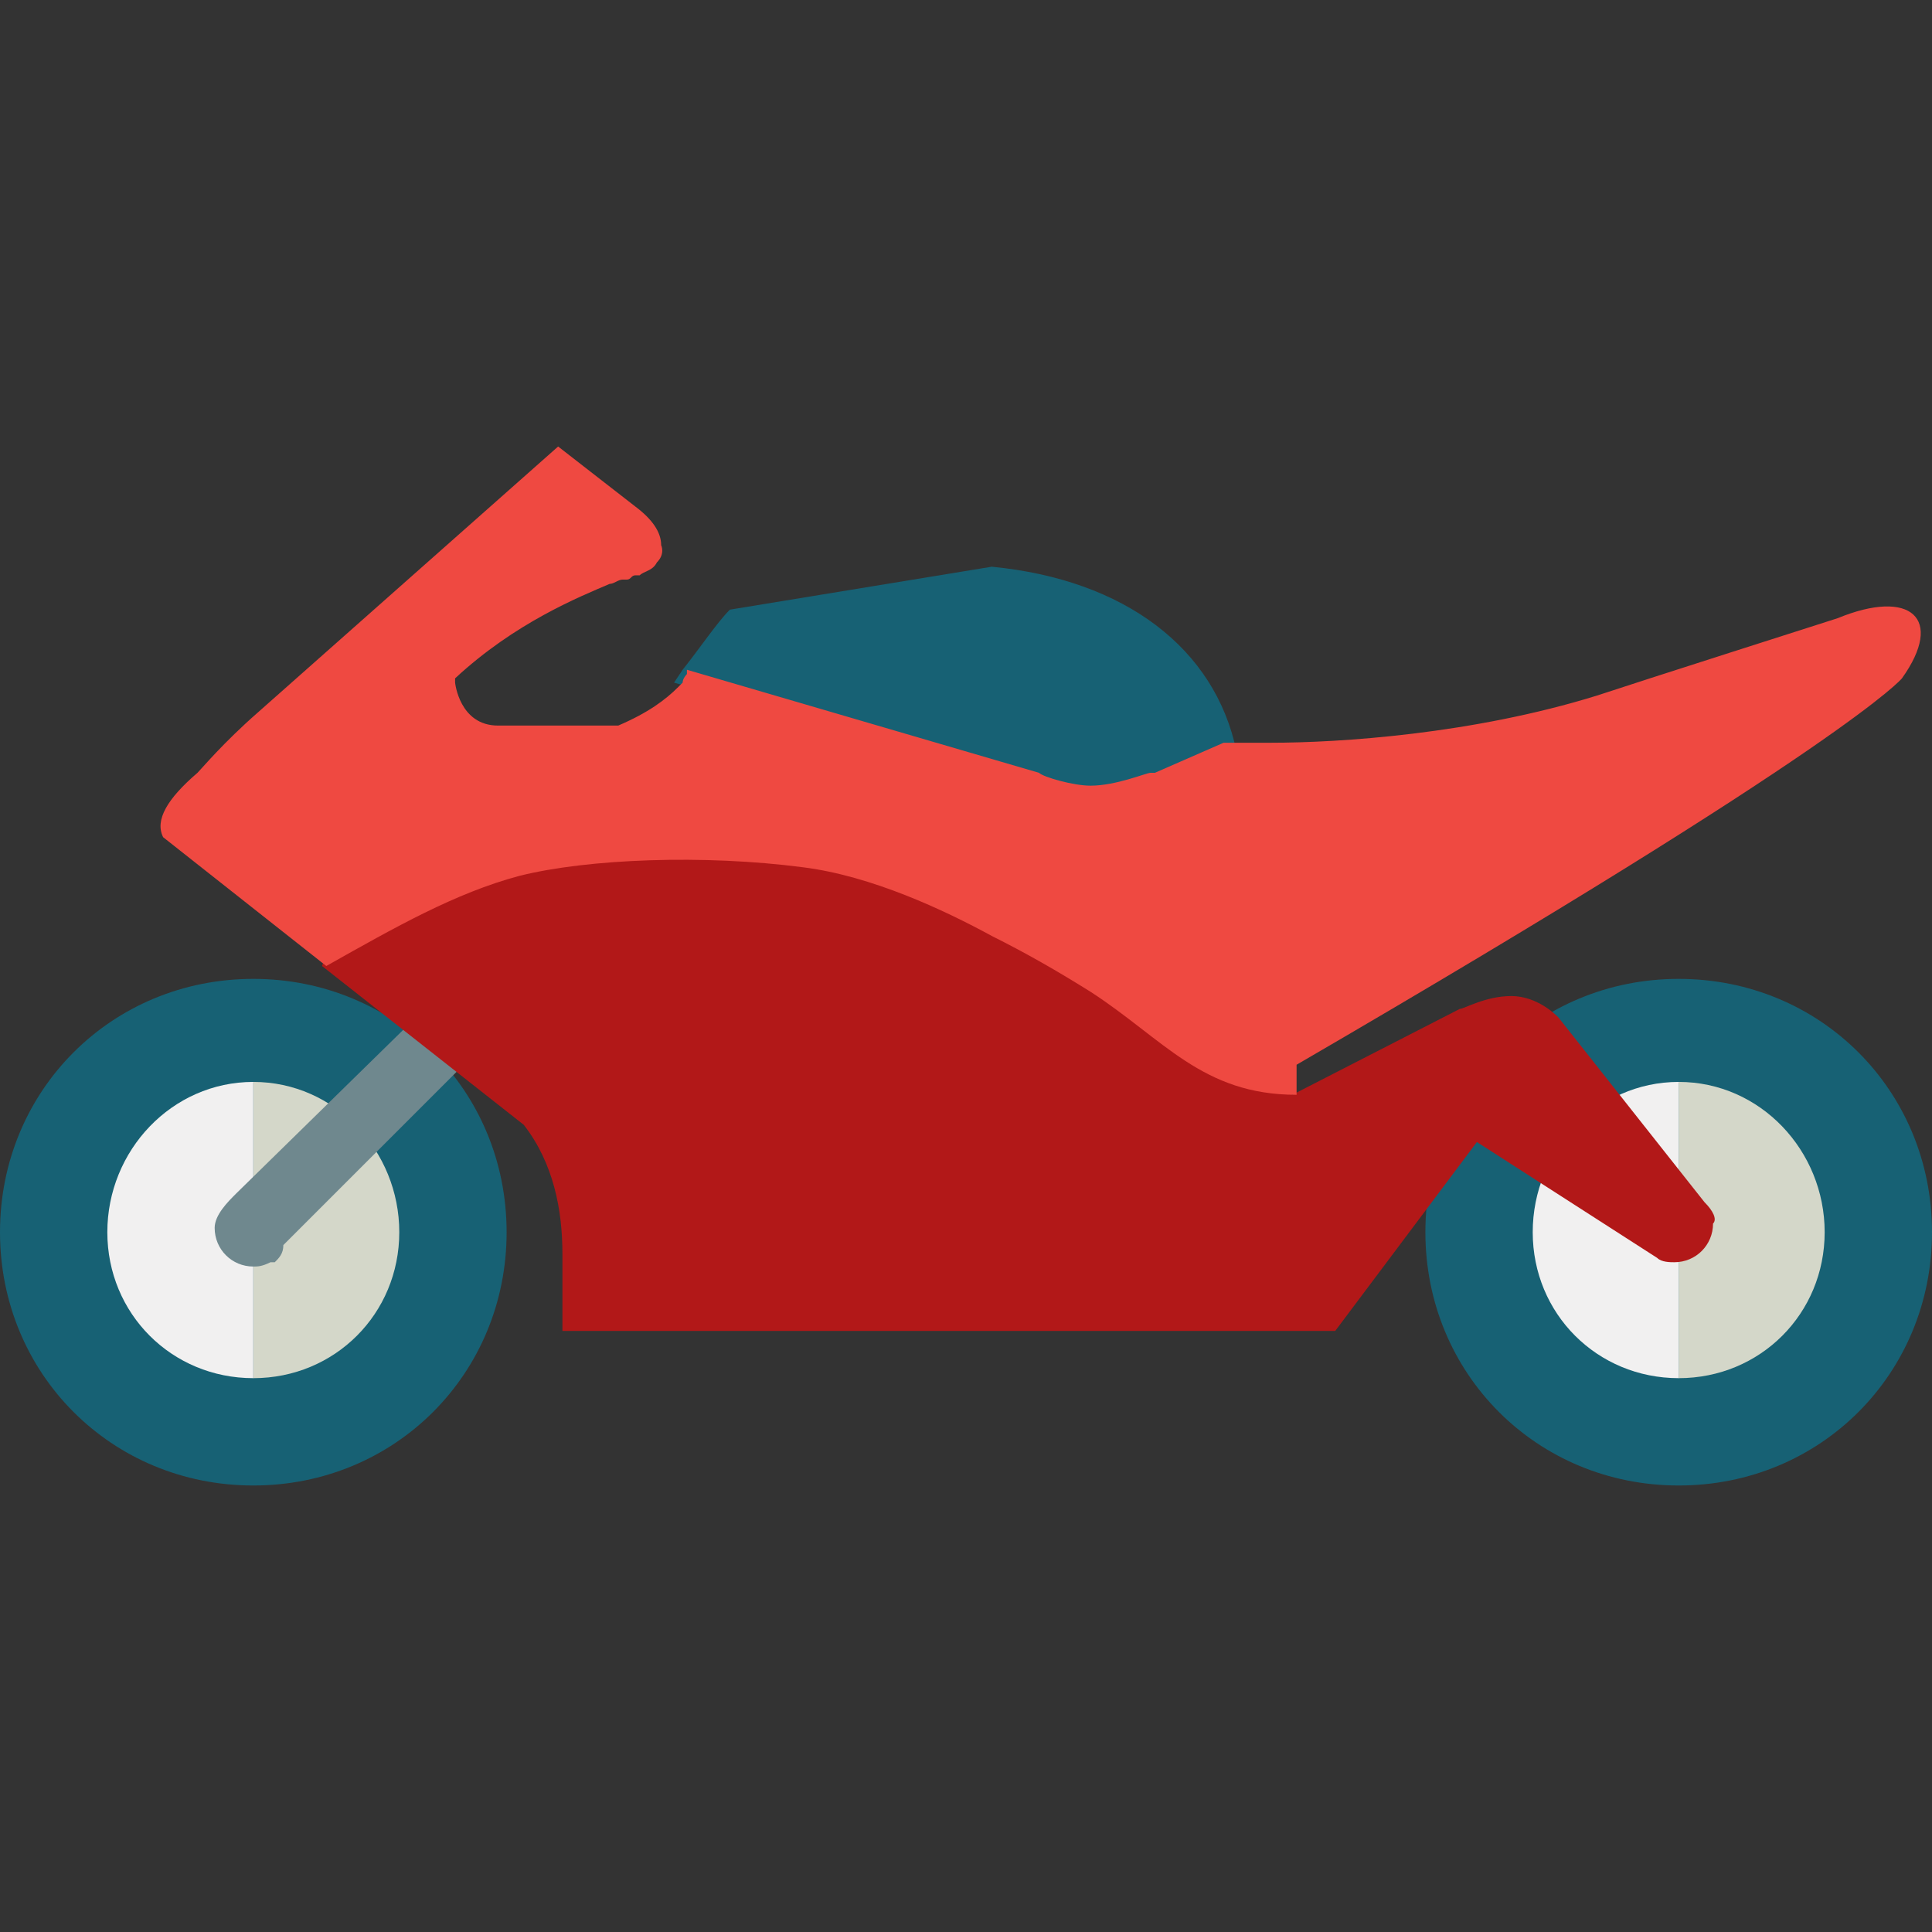 <?xml version="1.0" encoding="utf-8"?>
<!-- Generator: Adobe Illustrator 22.0.1, SVG Export Plug-In . SVG Version: 6.00 Build 0)  -->
<svg version="1.1" id="Capa_1" xmlns="http://www.w3.org/2000/svg" xmlns:xlink="http://www.w3.org/1999/xlink" x="0px" y="0px"
	 viewBox="0 0 45 45" style="enable-background:new 0 0 45 45;" xml:space="preserve">
<rect x="0" y="0" width="45" height="45" fill="#333333" stroke="none"/>
<style type="text/css">
	.st0{fill:none;}
	.st1{fill:#176174;}
	.st2{fill:#D4D7C9;}
	.st3{fill:#F1F0F0;}
	.st4{fill:#6F888E;}
	.st5{fill:#B21818;}
	.st6{fill:#EF4941;}
</style>
<rect y="0.1" class="st0" width="45" height="45"/>
<g>
	<path class="st1" d="M28.9,18.9c-0.1-0.5-0.1-1.4-0.1-1.4v0l0,0c-0.5-2.4-2.6-4-5.7-4.3l0,0L17,14.2l0,0c-0.3,0.3-0.7,0.9-1.1,1.4
		l-0.2,0.3l8.4,2.4l0,0c0,0,0.8,0.3,1.3,0.3c0.6,0,1.3-0.2,1.5-0.3l2,0.9L28.9,18.9z"/>
	<g>
		<path class="st1" d="M0,28.7c0,3.3,2.6,5.9,5.9,5.9c3.3,0,5.9-2.6,5.9-5.9c0-3.3-2.6-5.9-5.9-5.9C2.6,22.8,0,25.4,0,28.7z"/>
		<g>
			<path class="st2" d="M9.3,28.7c0,1.9-1.5,3.4-3.4,3.4v-6.9C7.8,25.2,9.3,26.8,9.3,28.7z"/>
			<path class="st3" d="M5.9,25.2v6.9c-1.9,0-3.4-1.5-3.4-3.4C2.5,26.8,4,25.2,5.9,25.2z"/>
		</g>
	</g>
	<g>
		<path class="st1" d="M33.2,28.7c0,3.3,2.6,5.9,5.9,5.9c3.3,0,5.9-2.6,5.9-5.9c0-3.3-2.6-5.9-5.9-5.9
			C35.8,22.8,33.2,25.4,33.2,28.7z"/>
		<g>
			<path class="st2" d="M42.5,28.7c0,1.9-1.5,3.4-3.4,3.4v-6.9C41,25.2,42.5,26.8,42.5,28.7z"/>
			<path class="st3" d="M39.1,25.2v6.9c-1.9,0-3.4-1.5-3.4-3.4C35.7,26.8,37.2,25.2,39.1,25.2z"/>
		</g>
	</g>
	<path class="st4" d="M6.6,29l4.9-4.9L10.4,23l-4.9,4.8C5.3,28,5,28.3,5,28.6c0,0.5,0.4,0.9,0.9,0.9c0.1,0,0.2,0,0.4-0.1l0.1,0
		C6.5,29.3,6.6,29.2,6.6,29z"/>
	<path class="st5" d="M39.7,28l-3.4-4.3c-0.3-0.3-0.7-0.5-1.1-0.5c-0.6,0-1.1,0.3-1.2,0.3l-3.9,2c0-0.2-0.2-0.5,0-0.7
		c-1.7,0-3-1.9-4.5-2.6c-0.8-0.3-1.2-0.5-1.9-0.9c-1.1-0.6-3-2.1-4.3-2.2c-2.2-0.2-5.9-0.4-8.1,0.1c-1.6,0.3-3.2,1.6-3.8,3.3
		l4.7,3.7c0.7,0.9,0.9,2,0.9,3l0,1.8l3.3,0l14.7,0l3.3-4.4l4.2,2.7l0,0c0.1,0.1,0.3,0.1,0.4,0.1c0.5,0,0.9-0.4,0.9-0.9
		C40,28.4,39.9,28.2,39.7,28z"/>
	<path class="st6" d="M42.8,14.4c0,0-4.7,1.5-5.6,1.8c-2.9,0.9-6,1.1-7.6,1.1c-0.7,0-1.1,0-1.1,0l0,0L26.9,18l0,0c0,0-0.1,0-0.1,0
		c-0.1,0-0.8,0.3-1.4,0.3c-0.4,0-1.1-0.2-1.2-0.3L16,15.6l0,0.1c0,0-0.1,0.1-0.1,0.2l0,0l-0.1,0.1c-0.3,0.3-0.7,0.6-1.4,0.9h-2.8
		c-0.9,0-1-1-1-1l0-0.1c0,0,0,0,0,0c1.4-1.3,2.9-1.9,3.6-2.2c0.1,0,0.2-0.1,0.3-0.1c0.1,0,0.1,0,0.1,0c0.1,0,0.1-0.1,0.2-0.1
		c0,0,0,0,0.1,0c0,0,0,0,0,0c0.1-0.1,0.3-0.1,0.4-0.3c0.2-0.2,0.1-0.4,0.1-0.4l0,0c0-0.3-0.2-0.6-0.6-0.9L13,10.4l-7,6.2
		c-0.8,0.7-1.3,1.3-1.4,1.4c-0.7,0.6-1,1.1-0.8,1.5l3.8,3c1.6-0.9,3-1.7,4.5-2.1c1.6-0.4,4.3-0.5,6.6-0.2c1.6,0.2,3.3,1,4.4,1.6
		c0.8,0.4,1.5,0.8,2.3,1.3c1.7,1.1,2.6,2.4,4.8,2.4c0,0,0-0.7,0-0.7c12.9-7.5,14.1-9,14.1-9C45.3,14.4,44.5,13.7,42.8,14.4z"/>
</g>
</svg>
